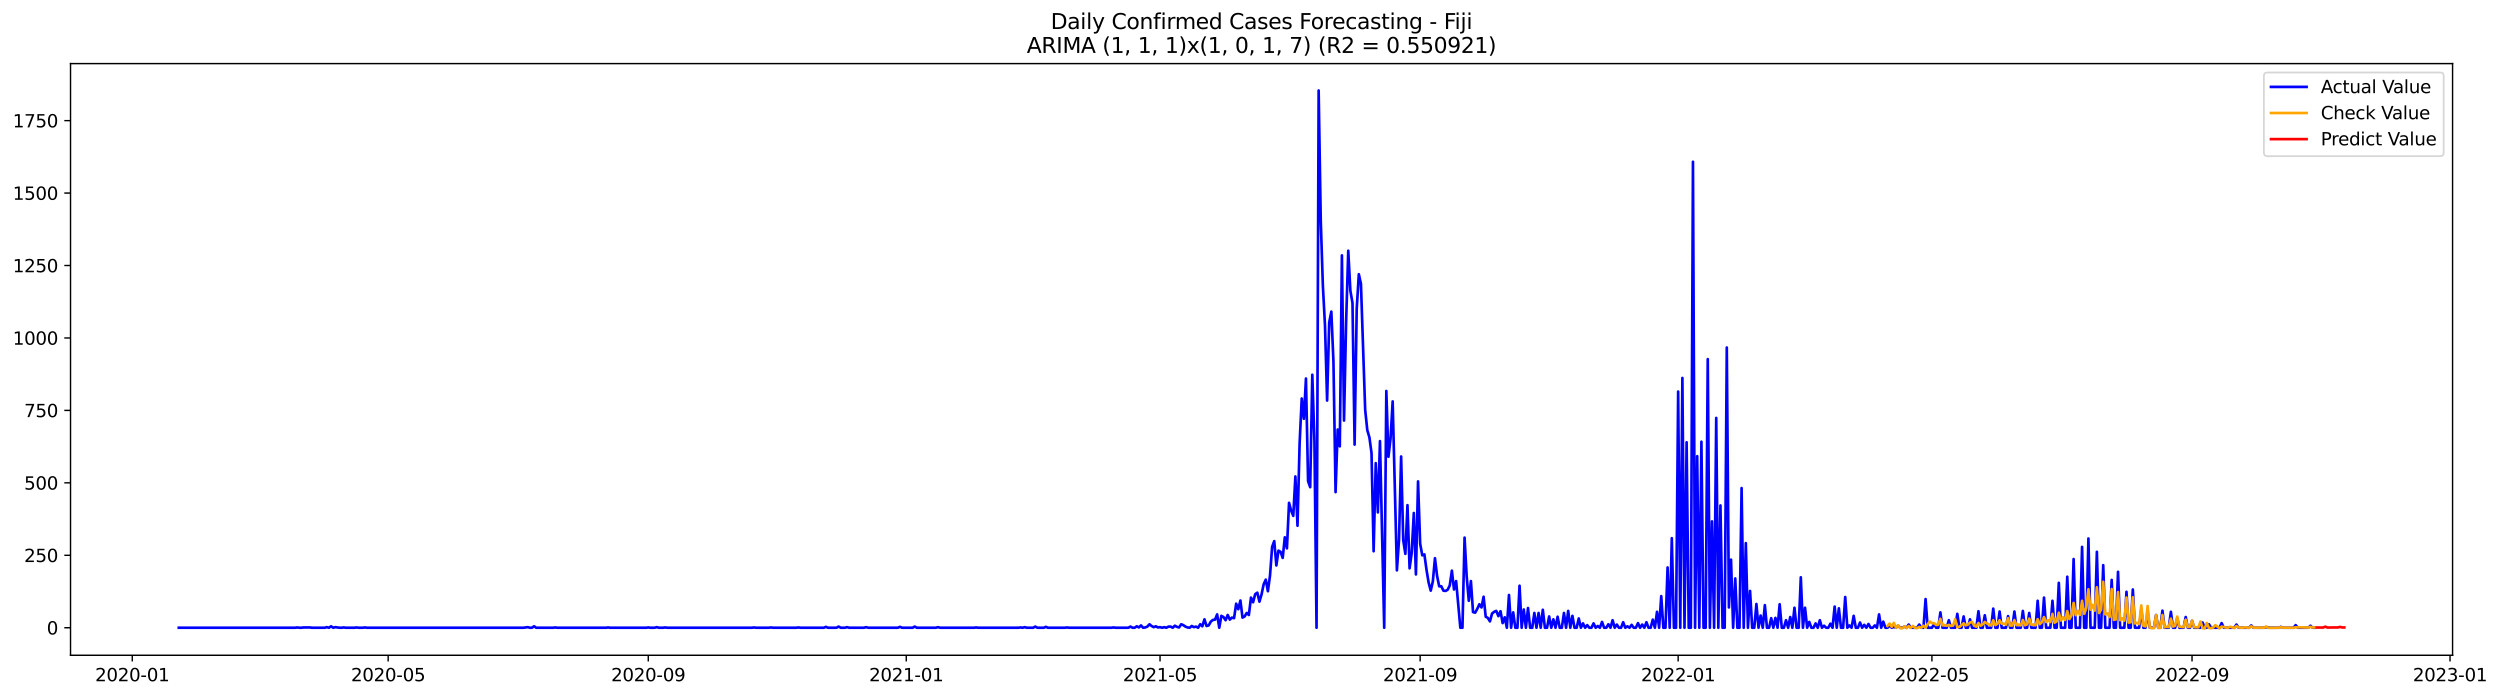<?xml version="1.0" encoding="utf-8" standalone="no"?>
<!DOCTYPE svg PUBLIC "-//W3C//DTD SVG 1.1//EN"
  "http://www.w3.org/Graphics/SVG/1.1/DTD/svg11.dtd">
<svg xmlns:xlink="http://www.w3.org/1999/xlink" width="1405.515pt" height="392.274pt" viewBox="0 0 1405.515 392.274" xmlns="http://www.w3.org/2000/svg" version="1.1">
 <defs>
  <style type="text/css">*{stroke-linejoin: round; stroke-linecap: butt}</style>
 </defs>
 <g id="figure_1">
  <g id="patch_1">
   <path d="M 0 392.274 
L 1405.515 392.274 
L 1405.515 0 
L 0 0 
z
" style="fill: #ffffff"/>
  </g>
  <g id="axes_1">
   <g id="patch_2">
    <path d="M 39.65 368.396 
L 1378.85 368.396 
L 1378.85 35.755 
L 39.65 35.755 
z
" style="fill: #ffffff"/>
   </g>
   <g id="matplotlib.axis_1">
    <g id="xtick_1">
     <g id="line2d_1">
      <defs>
       <path id="m3e9cb1197c" d="M 0 0 
L 0 3.5 
" style="stroke: #000000; stroke-width: 0.8"/>
      </defs>
      <g>
       <use xlink:href="#m3e9cb1197c" x="74.366" y="368.396" style="stroke: #000000; stroke-width: 0.8"/>
      </g>
     </g>
     <g id="text_1">
      <!-- 2020-01 -->
      <g transform="translate(53.475 382.994)scale(0.1 -0.1)">
       <defs>
        <path id="DejaVuSans-32" d="M 1228 531 
L 3431 531 
L 3431 0 
L 469 0 
L 469 531 
Q 828 903 1448 1529 
Q 2069 2156 2228 2338 
Q 2531 2678 2651 2914 
Q 2772 3150 2772 3378 
Q 2772 3750 2511 3984 
Q 2250 4219 1831 4219 
Q 1534 4219 1204 4116 
Q 875 4013 500 3803 
L 500 4441 
Q 881 4594 1212 4672 
Q 1544 4750 1819 4750 
Q 2544 4750 2975 4387 
Q 3406 4025 3406 3419 
Q 3406 3131 3298 2873 
Q 3191 2616 2906 2266 
Q 2828 2175 2409 1742 
Q 1991 1309 1228 531 
z
" transform="scale(0.016)"/>
        <path id="DejaVuSans-30" d="M 2034 4250 
Q 1547 4250 1301 3770 
Q 1056 3291 1056 2328 
Q 1056 1369 1301 889 
Q 1547 409 2034 409 
Q 2525 409 2770 889 
Q 3016 1369 3016 2328 
Q 3016 3291 2770 3770 
Q 2525 4250 2034 4250 
z
M 2034 4750 
Q 2819 4750 3233 4129 
Q 3647 3509 3647 2328 
Q 3647 1150 3233 529 
Q 2819 -91 2034 -91 
Q 1250 -91 836 529 
Q 422 1150 422 2328 
Q 422 3509 836 4129 
Q 1250 4750 2034 4750 
z
" transform="scale(0.016)"/>
        <path id="DejaVuSans-2d" d="M 313 2009 
L 1997 2009 
L 1997 1497 
L 313 1497 
L 313 2009 
z
" transform="scale(0.016)"/>
        <path id="DejaVuSans-31" d="M 794 531 
L 1825 531 
L 1825 4091 
L 703 3866 
L 703 4441 
L 1819 4666 
L 2450 4666 
L 2450 531 
L 3481 531 
L 3481 0 
L 794 0 
L 794 531 
z
" transform="scale(0.016)"/>
       </defs>
       <use xlink:href="#DejaVuSans-32"/>
       <use xlink:href="#DejaVuSans-30" x="63.623"/>
       <use xlink:href="#DejaVuSans-32" x="127.246"/>
       <use xlink:href="#DejaVuSans-30" x="190.869"/>
       <use xlink:href="#DejaVuSans-2d" x="254.492"/>
       <use xlink:href="#DejaVuSans-30" x="290.576"/>
       <use xlink:href="#DejaVuSans-31" x="354.199"/>
      </g>
     </g>
    </g>
    <g id="xtick_2">
     <g id="line2d_2">
      <g>
       <use xlink:href="#m3e9cb1197c" x="218.226" y="368.396" style="stroke: #000000; stroke-width: 0.8"/>
      </g>
     </g>
     <g id="text_2">
      <!-- 2020-05 -->
      <g transform="translate(197.334 382.994)scale(0.1 -0.1)">
       <defs>
        <path id="DejaVuSans-35" d="M 691 4666 
L 3169 4666 
L 3169 4134 
L 1269 4134 
L 1269 2991 
Q 1406 3038 1543 3061 
Q 1681 3084 1819 3084 
Q 2600 3084 3056 2656 
Q 3513 2228 3513 1497 
Q 3513 744 3044 326 
Q 2575 -91 1722 -91 
Q 1428 -91 1123 -41 
Q 819 9 494 109 
L 494 744 
Q 775 591 1075 516 
Q 1375 441 1709 441 
Q 2250 441 2565 725 
Q 2881 1009 2881 1497 
Q 2881 1984 2565 2268 
Q 2250 2553 1709 2553 
Q 1456 2553 1204 2497 
Q 953 2441 691 2322 
L 691 4666 
z
" transform="scale(0.016)"/>
       </defs>
       <use xlink:href="#DejaVuSans-32"/>
       <use xlink:href="#DejaVuSans-30" x="63.623"/>
       <use xlink:href="#DejaVuSans-32" x="127.246"/>
       <use xlink:href="#DejaVuSans-30" x="190.869"/>
       <use xlink:href="#DejaVuSans-2d" x="254.492"/>
       <use xlink:href="#DejaVuSans-30" x="290.576"/>
       <use xlink:href="#DejaVuSans-35" x="354.199"/>
      </g>
     </g>
    </g>
    <g id="xtick_3">
     <g id="line2d_3">
      <g>
       <use xlink:href="#m3e9cb1197c" x="364.463" y="368.396" style="stroke: #000000; stroke-width: 0.8"/>
      </g>
     </g>
     <g id="text_3">
      <!-- 2020-09 -->
      <g transform="translate(343.572 382.994)scale(0.1 -0.1)">
       <defs>
        <path id="DejaVuSans-39" d="M 703 97 
L 703 672 
Q 941 559 1184 500 
Q 1428 441 1663 441 
Q 2288 441 2617 861 
Q 2947 1281 2994 2138 
Q 2813 1869 2534 1725 
Q 2256 1581 1919 1581 
Q 1219 1581 811 2004 
Q 403 2428 403 3163 
Q 403 3881 828 4315 
Q 1253 4750 1959 4750 
Q 2769 4750 3195 4129 
Q 3622 3509 3622 2328 
Q 3622 1225 3098 567 
Q 2575 -91 1691 -91 
Q 1453 -91 1209 -44 
Q 966 3 703 97 
z
M 1959 2075 
Q 2384 2075 2632 2365 
Q 2881 2656 2881 3163 
Q 2881 3666 2632 3958 
Q 2384 4250 1959 4250 
Q 1534 4250 1286 3958 
Q 1038 3666 1038 3163 
Q 1038 2656 1286 2365 
Q 1534 2075 1959 2075 
z
" transform="scale(0.016)"/>
       </defs>
       <use xlink:href="#DejaVuSans-32"/>
       <use xlink:href="#DejaVuSans-30" x="63.623"/>
       <use xlink:href="#DejaVuSans-32" x="127.246"/>
       <use xlink:href="#DejaVuSans-30" x="190.869"/>
       <use xlink:href="#DejaVuSans-2d" x="254.492"/>
       <use xlink:href="#DejaVuSans-30" x="290.576"/>
       <use xlink:href="#DejaVuSans-39" x="354.199"/>
      </g>
     </g>
    </g>
    <g id="xtick_4">
     <g id="line2d_4">
      <g>
       <use xlink:href="#m3e9cb1197c" x="509.511" y="368.396" style="stroke: #000000; stroke-width: 0.8"/>
      </g>
     </g>
     <g id="text_4">
      <!-- 2021-01 -->
      <g transform="translate(488.62 382.994)scale(0.1 -0.1)">
       <use xlink:href="#DejaVuSans-32"/>
       <use xlink:href="#DejaVuSans-30" x="63.623"/>
       <use xlink:href="#DejaVuSans-32" x="127.246"/>
       <use xlink:href="#DejaVuSans-31" x="190.869"/>
       <use xlink:href="#DejaVuSans-2d" x="254.492"/>
       <use xlink:href="#DejaVuSans-30" x="290.576"/>
       <use xlink:href="#DejaVuSans-31" x="354.199"/>
      </g>
     </g>
    </g>
    <g id="xtick_5">
     <g id="line2d_5">
      <g>
       <use xlink:href="#m3e9cb1197c" x="652.182" y="368.396" style="stroke: #000000; stroke-width: 0.8"/>
      </g>
     </g>
     <g id="text_5">
      <!-- 2021-05 -->
      <g transform="translate(631.29 382.994)scale(0.1 -0.1)">
       <use xlink:href="#DejaVuSans-32"/>
       <use xlink:href="#DejaVuSans-30" x="63.623"/>
       <use xlink:href="#DejaVuSans-32" x="127.246"/>
       <use xlink:href="#DejaVuSans-31" x="190.869"/>
       <use xlink:href="#DejaVuSans-2d" x="254.492"/>
       <use xlink:href="#DejaVuSans-30" x="290.576"/>
       <use xlink:href="#DejaVuSans-35" x="354.199"/>
      </g>
     </g>
    </g>
    <g id="xtick_6">
     <g id="line2d_6">
      <g>
       <use xlink:href="#m3e9cb1197c" x="798.419" y="368.396" style="stroke: #000000; stroke-width: 0.8"/>
      </g>
     </g>
     <g id="text_6">
      <!-- 2021-09 -->
      <g transform="translate(777.528 382.994)scale(0.1 -0.1)">
       <use xlink:href="#DejaVuSans-32"/>
       <use xlink:href="#DejaVuSans-30" x="63.623"/>
       <use xlink:href="#DejaVuSans-32" x="127.246"/>
       <use xlink:href="#DejaVuSans-31" x="190.869"/>
       <use xlink:href="#DejaVuSans-2d" x="254.492"/>
       <use xlink:href="#DejaVuSans-30" x="290.576"/>
       <use xlink:href="#DejaVuSans-39" x="354.199"/>
      </g>
     </g>
    </g>
    <g id="xtick_7">
     <g id="line2d_7">
      <g>
       <use xlink:href="#m3e9cb1197c" x="943.467" y="368.396" style="stroke: #000000; stroke-width: 0.8"/>
      </g>
     </g>
     <g id="text_7">
      <!-- 2022-01 -->
      <g transform="translate(922.576 382.994)scale(0.1 -0.1)">
       <use xlink:href="#DejaVuSans-32"/>
       <use xlink:href="#DejaVuSans-30" x="63.623"/>
       <use xlink:href="#DejaVuSans-32" x="127.246"/>
       <use xlink:href="#DejaVuSans-32" x="190.869"/>
       <use xlink:href="#DejaVuSans-2d" x="254.492"/>
       <use xlink:href="#DejaVuSans-30" x="290.576"/>
       <use xlink:href="#DejaVuSans-31" x="354.199"/>
      </g>
     </g>
    </g>
    <g id="xtick_8">
     <g id="line2d_8">
      <g>
       <use xlink:href="#m3e9cb1197c" x="1086.138" y="368.396" style="stroke: #000000; stroke-width: 0.8"/>
      </g>
     </g>
     <g id="text_8">
      <!-- 2022-05 -->
      <g transform="translate(1065.246 382.994)scale(0.1 -0.1)">
       <use xlink:href="#DejaVuSans-32"/>
       <use xlink:href="#DejaVuSans-30" x="63.623"/>
       <use xlink:href="#DejaVuSans-32" x="127.246"/>
       <use xlink:href="#DejaVuSans-32" x="190.869"/>
       <use xlink:href="#DejaVuSans-2d" x="254.492"/>
       <use xlink:href="#DejaVuSans-30" x="290.576"/>
       <use xlink:href="#DejaVuSans-35" x="354.199"/>
      </g>
     </g>
    </g>
    <g id="xtick_9">
     <g id="line2d_9">
      <g>
       <use xlink:href="#m3e9cb1197c" x="1232.375" y="368.396" style="stroke: #000000; stroke-width: 0.8"/>
      </g>
     </g>
     <g id="text_9">
      <!-- 2022-09 -->
      <g transform="translate(1211.484 382.994)scale(0.1 -0.1)">
       <use xlink:href="#DejaVuSans-32"/>
       <use xlink:href="#DejaVuSans-30" x="63.623"/>
       <use xlink:href="#DejaVuSans-32" x="127.246"/>
       <use xlink:href="#DejaVuSans-32" x="190.869"/>
       <use xlink:href="#DejaVuSans-2d" x="254.492"/>
       <use xlink:href="#DejaVuSans-30" x="290.576"/>
       <use xlink:href="#DejaVuSans-39" x="354.199"/>
      </g>
     </g>
    </g>
    <g id="xtick_10">
     <g id="line2d_10">
      <g>
       <use xlink:href="#m3e9cb1197c" x="1377.423" y="368.396" style="stroke: #000000; stroke-width: 0.8"/>
      </g>
     </g>
     <g id="text_10">
      <!-- 2023-01 -->
      <g transform="translate(1356.532 382.994)scale(0.1 -0.1)">
       <defs>
        <path id="DejaVuSans-33" d="M 2597 2516 
Q 3050 2419 3304 2112 
Q 3559 1806 3559 1356 
Q 3559 666 3084 287 
Q 2609 -91 1734 -91 
Q 1441 -91 1130 -33 
Q 819 25 488 141 
L 488 750 
Q 750 597 1062 519 
Q 1375 441 1716 441 
Q 2309 441 2620 675 
Q 2931 909 2931 1356 
Q 2931 1769 2642 2001 
Q 2353 2234 1838 2234 
L 1294 2234 
L 1294 2753 
L 1863 2753 
Q 2328 2753 2575 2939 
Q 2822 3125 2822 3475 
Q 2822 3834 2567 4026 
Q 2313 4219 1838 4219 
Q 1578 4219 1281 4162 
Q 984 4106 628 3988 
L 628 4550 
Q 988 4650 1302 4700 
Q 1616 4750 1894 4750 
Q 2613 4750 3031 4423 
Q 3450 4097 3450 3541 
Q 3450 3153 3228 2886 
Q 3006 2619 2597 2516 
z
" transform="scale(0.016)"/>
       </defs>
       <use xlink:href="#DejaVuSans-32"/>
       <use xlink:href="#DejaVuSans-30" x="63.623"/>
       <use xlink:href="#DejaVuSans-32" x="127.246"/>
       <use xlink:href="#DejaVuSans-33" x="190.869"/>
       <use xlink:href="#DejaVuSans-2d" x="254.492"/>
       <use xlink:href="#DejaVuSans-30" x="290.576"/>
       <use xlink:href="#DejaVuSans-31" x="354.199"/>
      </g>
     </g>
    </g>
   </g>
   <g id="matplotlib.axis_2">
    <g id="ytick_1">
     <g id="line2d_11">
      <defs>
       <path id="m84fb0103fd" d="M 0 0 
L -3.5 0 
" style="stroke: #000000; stroke-width: 0.8"/>
      </defs>
      <g>
       <use xlink:href="#m84fb0103fd" x="39.65" y="352.918" style="stroke: #000000; stroke-width: 0.8"/>
      </g>
     </g>
     <g id="text_11">
      <!-- 0 -->
      <g transform="translate(26.288 356.717)scale(0.1 -0.1)">
       <use xlink:href="#DejaVuSans-30"/>
      </g>
     </g>
    </g>
    <g id="ytick_2">
     <g id="line2d_12">
      <g>
       <use xlink:href="#m84fb0103fd" x="39.65" y="312.189" style="stroke: #000000; stroke-width: 0.8"/>
      </g>
     </g>
     <g id="text_12">
      <!-- 250 -->
      <g transform="translate(13.562 315.989)scale(0.1 -0.1)">
       <use xlink:href="#DejaVuSans-32"/>
       <use xlink:href="#DejaVuSans-35" x="63.623"/>
       <use xlink:href="#DejaVuSans-30" x="127.246"/>
      </g>
     </g>
    </g>
    <g id="ytick_3">
     <g id="line2d_13">
      <g>
       <use xlink:href="#m84fb0103fd" x="39.65" y="271.461" style="stroke: #000000; stroke-width: 0.8"/>
      </g>
     </g>
     <g id="text_13">
      <!-- 500 -->
      <g transform="translate(13.562 275.26)scale(0.1 -0.1)">
       <use xlink:href="#DejaVuSans-35"/>
       <use xlink:href="#DejaVuSans-30" x="63.623"/>
       <use xlink:href="#DejaVuSans-30" x="127.246"/>
      </g>
     </g>
    </g>
    <g id="ytick_4">
     <g id="line2d_14">
      <g>
       <use xlink:href="#m84fb0103fd" x="39.65" y="230.732" style="stroke: #000000; stroke-width: 0.8"/>
      </g>
     </g>
     <g id="text_14">
      <!-- 750 -->
      <g transform="translate(13.562 234.532)scale(0.1 -0.1)">
       <defs>
        <path id="DejaVuSans-37" d="M 525 4666 
L 3525 4666 
L 3525 4397 
L 1831 0 
L 1172 0 
L 2766 4134 
L 525 4134 
L 525 4666 
z
" transform="scale(0.016)"/>
       </defs>
       <use xlink:href="#DejaVuSans-37"/>
       <use xlink:href="#DejaVuSans-35" x="63.623"/>
       <use xlink:href="#DejaVuSans-30" x="127.246"/>
      </g>
     </g>
    </g>
    <g id="ytick_5">
     <g id="line2d_15">
      <g>
       <use xlink:href="#m84fb0103fd" x="39.65" y="190.004" style="stroke: #000000; stroke-width: 0.8"/>
      </g>
     </g>
     <g id="text_15">
      <!-- 1000 -->
      <g transform="translate(7.2 193.803)scale(0.1 -0.1)">
       <use xlink:href="#DejaVuSans-31"/>
       <use xlink:href="#DejaVuSans-30" x="63.623"/>
       <use xlink:href="#DejaVuSans-30" x="127.246"/>
       <use xlink:href="#DejaVuSans-30" x="190.869"/>
      </g>
     </g>
    </g>
    <g id="ytick_6">
     <g id="line2d_16">
      <g>
       <use xlink:href="#m84fb0103fd" x="39.65" y="149.276" style="stroke: #000000; stroke-width: 0.8"/>
      </g>
     </g>
     <g id="text_16">
      <!-- 1250 -->
      <g transform="translate(7.2 153.075)scale(0.1 -0.1)">
       <use xlink:href="#DejaVuSans-31"/>
       <use xlink:href="#DejaVuSans-32" x="63.623"/>
       <use xlink:href="#DejaVuSans-35" x="127.246"/>
       <use xlink:href="#DejaVuSans-30" x="190.869"/>
      </g>
     </g>
    </g>
    <g id="ytick_7">
     <g id="line2d_17">
      <g>
       <use xlink:href="#m84fb0103fd" x="39.65" y="108.547" style="stroke: #000000; stroke-width: 0.8"/>
      </g>
     </g>
     <g id="text_17">
      <!-- 1500 -->
      <g transform="translate(7.2 112.346)scale(0.1 -0.1)">
       <use xlink:href="#DejaVuSans-31"/>
       <use xlink:href="#DejaVuSans-35" x="63.623"/>
       <use xlink:href="#DejaVuSans-30" x="127.246"/>
       <use xlink:href="#DejaVuSans-30" x="190.869"/>
      </g>
     </g>
    </g>
    <g id="ytick_8">
     <g id="line2d_18">
      <g>
       <use xlink:href="#m84fb0103fd" x="39.65" y="67.819" style="stroke: #000000; stroke-width: 0.8"/>
      </g>
     </g>
     <g id="text_18">
      <!-- 1750 -->
      <g transform="translate(7.2 71.618)scale(0.1 -0.1)">
       <use xlink:href="#DejaVuSans-31"/>
       <use xlink:href="#DejaVuSans-37" x="63.623"/>
       <use xlink:href="#DejaVuSans-35" x="127.246"/>
       <use xlink:href="#DejaVuSans-30" x="190.869"/>
      </g>
     </g>
    </g>
   </g>
   <g id="line2d_19">
    <path d="M 100.523 352.918 
L 165.913 352.918 
L 167.102 352.755 
L 168.291 352.918 
L 169.48 352.918 
L 170.669 352.755 
L 174.236 352.755 
L 175.425 352.918 
L 182.558 352.918 
L 183.747 352.592 
L 184.936 352.918 
L 186.125 352.103 
L 187.314 352.918 
L 188.503 352.592 
L 190.881 352.918 
L 192.07 352.918 
L 193.259 352.755 
L 194.447 352.918 
L 199.203 352.918 
L 200.392 352.755 
L 201.581 352.918 
L 203.959 352.918 
L 205.148 352.755 
L 206.337 352.918 
L 294.317 352.918 
L 296.695 352.592 
L 297.884 352.918 
L 299.072 352.918 
L 300.261 352.103 
L 301.45 352.918 
L 310.962 352.918 
L 312.151 352.755 
L 313.339 352.918 
L 340.685 352.918 
L 341.874 352.755 
L 343.062 352.918 
L 363.274 352.918 
L 364.463 352.755 
L 365.652 352.918 
L 368.03 352.918 
L 369.219 352.592 
L 370.408 352.918 
L 372.786 352.918 
L 373.974 352.755 
L 375.163 352.918 
L 422.72 352.918 
L 423.909 352.755 
L 425.098 352.918 
L 432.232 352.918 
L 433.42 352.755 
L 434.609 352.918 
L 447.688 352.918 
L 448.876 352.755 
L 450.065 352.918 
L 463.143 352.918 
L 464.332 352.429 
L 465.521 352.918 
L 470.277 352.918 
L 471.466 352.266 
L 472.655 352.918 
L 475.033 352.918 
L 476.222 352.592 
L 477.411 352.918 
L 485.733 352.918 
L 486.922 352.592 
L 488.111 352.918 
L 504.756 352.918 
L 505.945 352.429 
L 507.134 352.918 
L 513.078 352.918 
L 514.267 352.266 
L 515.456 352.918 
L 526.156 352.918 
L 527.345 352.592 
L 528.534 352.918 
L 547.557 352.918 
L 548.746 352.755 
L 549.935 352.918 
L 572.524 352.918 
L 573.713 352.755 
L 574.902 352.918 
L 576.091 352.592 
L 577.28 352.918 
L 580.847 352.918 
L 582.036 352.266 
L 583.224 352.918 
L 586.791 352.918 
L 587.98 352.429 
L 589.169 352.918 
L 598.68 352.918 
L 599.869 352.755 
L 601.058 352.918 
L 624.837 352.918 
L 626.026 352.755 
L 627.214 352.918 
L 634.348 352.918 
L 635.537 352.266 
L 636.726 352.918 
L 637.915 352.918 
L 639.104 352.103 
L 640.293 352.755 
L 641.482 351.615 
L 642.67 352.918 
L 643.859 352.755 
L 645.048 352.266 
L 646.237 350.963 
L 647.426 351.94 
L 648.615 352.592 
L 649.804 352.103 
L 650.993 352.755 
L 652.182 352.592 
L 653.371 352.918 
L 654.56 352.592 
L 655.749 352.918 
L 656.938 352.266 
L 658.126 352.266 
L 659.315 352.918 
L 660.504 351.778 
L 661.693 352.429 
L 662.882 352.755 
L 664.071 350.963 
L 665.26 351.452 
L 666.449 352.266 
L 667.638 352.755 
L 668.827 352.918 
L 670.016 351.94 
L 671.205 352.592 
L 672.393 352.266 
L 673.582 352.918 
L 674.771 350.963 
L 675.96 352.103 
L 677.149 348.193 
L 678.338 351.94 
L 679.527 351.615 
L 680.716 349.497 
L 681.905 348.519 
L 683.094 348.356 
L 684.283 345.424 
L 685.472 352.918 
L 686.661 346.238 
L 687.849 346.89 
L 689.038 348.682 
L 690.227 345.75 
L 691.416 348.356 
L 692.605 347.216 
L 693.794 347.542 
L 694.983 339.396 
L 696.172 342.491 
L 697.361 337.604 
L 698.55 347.216 
L 699.739 346.564 
L 700.928 344.609 
L 702.116 345.75 
L 703.305 335.975 
L 704.494 338.582 
L 705.683 334.02 
L 706.872 333.205 
L 708.061 338.256 
L 709.25 334.183 
L 710.439 328.481 
L 711.628 325.874 
L 712.817 332.391 
L 714.006 323.593 
L 715.195 307.465 
L 716.384 304.207 
L 717.572 317.891 
L 718.761 309.583 
L 719.95 310.234 
L 721.139 313.656 
L 722.328 302.089 
L 723.517 308.28 
L 724.706 282.702 
L 725.895 287.101 
L 727.084 290.033 
L 728.273 267.877 
L 729.462 295.572 
L 730.651 249.305 
L 731.839 224.053 
L 733.028 235.457 
L 734.217 212.812 
L 735.406 270.483 
L 736.595 273.905 
L 737.784 210.694 
L 738.973 247.513 
L 740.162 352.918 
L 741.351 50.876 
L 742.54 124.024 
L 743.729 160.679 
L 744.918 182.999 
L 746.107 225.193 
L 747.295 181.207 
L 748.484 175.179 
L 749.673 203.363 
L 750.862 276.674 
L 752.051 241.485 
L 753.24 250.934 
L 754.429 143.574 
L 755.618 236.434 
L 756.807 180.718 
L 757.996 140.967 
L 759.185 163.449 
L 760.374 170.291 
L 761.562 249.956 
L 762.751 173.713 
L 763.94 154.163 
L 765.129 159.539 
L 767.507 230.407 
L 768.696 241.811 
L 769.885 245.883 
L 771.074 254.681 
L 772.263 309.909 
L 773.452 260.383 
L 774.641 288.078 
L 775.83 248.001 
L 778.207 352.918 
L 779.396 219.817 
L 780.585 256.799 
L 781.774 246.535 
L 782.963 225.682 
L 785.341 320.661 
L 786.53 303.555 
L 787.719 256.636 
L 788.908 303.718 
L 790.097 311.375 
L 791.286 284.005 
L 792.474 319.521 
L 793.663 310.886 
L 794.852 288.404 
L 796.041 322.942 
L 797.23 270.646 
L 798.419 305.673 
L 799.608 312.189 
L 800.797 311.701 
L 801.986 320.335 
L 803.175 327.503 
L 804.364 332.065 
L 805.553 326.852 
L 806.741 313.819 
L 807.93 323.756 
L 809.119 329.621 
L 810.308 329.621 
L 811.497 332.065 
L 812.686 332.228 
L 813.875 331.576 
L 815.064 329.133 
L 816.253 320.824 
L 817.442 331.413 
L 818.631 326.689 
L 821.009 352.918 
L 822.197 352.918 
L 823.386 302.252 
L 824.575 324.082 
L 825.764 337.767 
L 826.953 326.689 
L 828.142 344.121 
L 829.331 344.446 
L 830.52 342.329 
L 831.709 339.722 
L 832.898 341.514 
L 834.087 335.486 
L 835.276 346.727 
L 836.464 347.379 
L 837.653 349.334 
L 838.842 344.935 
L 840.031 343.958 
L 841.22 343.469 
L 842.409 346.401 
L 843.598 343.632 
L 844.787 350.311 
L 845.976 347.053 
L 847.165 352.918 
L 848.354 334.509 
L 849.543 352.918 
L 850.732 344.284 
L 851.92 352.918 
L 853.109 352.918 
L 854.298 329.295 
L 855.487 352.918 
L 856.676 342.654 
L 857.865 352.918 
L 859.054 341.84 
L 860.243 352.918 
L 861.432 352.918 
L 862.621 344.609 
L 863.81 352.918 
L 864.999 344.609 
L 866.188 352.918 
L 867.376 342.817 
L 868.565 352.918 
L 869.754 352.918 
L 870.943 346.564 
L 872.132 352.918 
L 873.321 348.193 
L 874.51 352.918 
L 875.699 346.727 
L 876.888 352.918 
L 878.077 352.918 
L 879.266 344.609 
L 880.455 352.918 
L 881.643 343.469 
L 882.832 352.918 
L 884.021 346.238 
L 885.21 352.918 
L 886.399 352.918 
L 887.588 347.705 
L 888.777 352.918 
L 889.966 350.474 
L 891.155 352.918 
L 892.344 351.452 
L 893.533 352.918 
L 894.722 352.918 
L 895.911 350.474 
L 897.099 352.918 
L 898.288 351.94 
L 899.477 352.918 
L 900.666 349.66 
L 901.855 352.918 
L 903.044 352.918 
L 904.233 350.963 
L 905.422 352.918 
L 906.611 348.682 
L 907.8 352.918 
L 908.989 351.126 
L 910.178 352.918 
L 911.366 352.918 
L 912.555 349.823 
L 913.744 352.918 
L 914.933 352.103 
L 916.122 352.918 
L 917.311 351.289 
L 918.5 352.918 
L 919.689 352.918 
L 920.878 350.311 
L 922.067 352.918 
L 923.256 351.126 
L 924.445 352.918 
L 925.634 349.823 
L 926.822 352.918 
L 928.011 352.918 
L 929.2 348.356 
L 930.389 352.918 
L 931.578 343.958 
L 932.767 352.918 
L 933.956 335.16 
L 935.145 352.918 
L 936.334 352.918 
L 937.523 319.032 
L 938.712 352.918 
L 939.901 302.578 
L 941.089 352.918 
L 942.278 352.918 
L 943.467 220.143 
L 944.656 352.918 
L 945.845 212.486 
L 947.034 352.918 
L 948.223 248.653 
L 949.412 352.918 
L 950.601 352.918 
L 951.79 90.952 
L 952.979 352.918 
L 954.168 256.473 
L 955.357 352.918 
L 956.545 248.327 
L 957.734 352.918 
L 958.923 352.918 
L 960.112 201.897 
L 961.301 352.918 
L 962.49 293.129 
L 963.679 352.918 
L 964.868 234.968 
L 966.057 352.918 
L 967.246 284.168 
L 968.435 352.918 
L 969.624 352.918 
L 970.812 195.38 
L 972.001 341.514 
L 973.19 314.633 
L 974.379 352.918 
L 975.568 325.223 
L 976.757 352.918 
L 977.946 352.918 
L 979.135 274.393 
L 980.324 352.918 
L 981.513 305.347 
L 982.702 352.918 
L 983.891 332.228 
L 985.08 352.918 
L 986.268 352.918 
L 987.457 339.559 
L 988.646 352.918 
L 989.835 346.076 
L 991.024 352.918 
L 992.213 340.211 
L 993.402 352.918 
L 994.591 352.918 
L 995.78 347.542 
L 996.969 352.918 
L 998.158 347.379 
L 999.347 352.918 
L 1000.536 339.722 
L 1001.724 352.918 
L 1002.913 352.918 
L 1004.102 348.682 
L 1005.291 352.918 
L 1006.48 346.89 
L 1007.669 352.918 
L 1008.858 341.677 
L 1010.047 352.918 
L 1011.236 352.918 
L 1012.425 324.571 
L 1013.614 352.918 
L 1014.803 341.677 
L 1015.991 352.918 
L 1017.18 349.66 
L 1018.369 352.918 
L 1019.558 352.918 
L 1020.747 350.474 
L 1021.936 352.918 
L 1023.125 348.682 
L 1024.314 352.918 
L 1025.503 351.778 
L 1026.692 352.918 
L 1027.881 352.918 
L 1029.07 350.637 
L 1030.259 352.918 
L 1031.447 341.025 
L 1032.636 352.918 
L 1033.825 342.003 
L 1035.014 352.918 
L 1036.203 352.918 
L 1037.392 335.649 
L 1038.581 352.918 
L 1039.77 351.615 
L 1040.959 352.918 
L 1042.148 346.238 
L 1043.337 352.918 
L 1044.526 352.918 
L 1045.714 349.986 
L 1046.903 352.918 
L 1048.092 351.289 
L 1049.281 352.918 
L 1050.47 350.8 
L 1051.659 352.918 
L 1052.848 352.918 
L 1054.037 351.615 
L 1055.226 352.918 
L 1056.415 345.424 
L 1057.604 352.918 
L 1058.793 349.497 
L 1059.982 352.918 
L 1061.17 352.918 
L 1062.359 351.778 
L 1063.548 352.918 
L 1064.737 352.429 
L 1065.926 352.918 
L 1067.115 351.778 
L 1068.304 352.918 
L 1069.493 352.918 
L 1070.682 352.266 
L 1071.871 352.918 
L 1073.06 351.126 
L 1074.249 352.918 
L 1077.815 352.918 
L 1079.004 351.126 
L 1080.193 352.918 
L 1081.382 352.918 
L 1082.571 336.789 
L 1083.76 352.918 
L 1086.138 352.918 
L 1087.327 350.963 
L 1088.516 352.918 
L 1089.705 352.918 
L 1090.893 344.284 
L 1092.082 352.918 
L 1094.46 352.918 
L 1095.649 348.682 
L 1096.838 352.918 
L 1099.216 352.918 
L 1100.405 345.098 
L 1101.594 352.918 
L 1102.783 352.918 
L 1103.972 346.564 
L 1105.161 352.918 
L 1106.349 352.918 
L 1107.538 348.193 
L 1108.727 352.918 
L 1111.105 352.918 
L 1112.294 343.632 
L 1113.483 352.918 
L 1114.672 352.918 
L 1115.861 345.913 
L 1117.05 352.918 
L 1119.428 352.918 
L 1120.616 342.166 
L 1121.805 352.918 
L 1122.994 352.918 
L 1124.183 343.795 
L 1125.372 352.918 
L 1127.75 352.918 
L 1128.939 346.401 
L 1130.128 352.918 
L 1131.317 352.918 
L 1132.506 343.795 
L 1133.695 352.918 
L 1136.072 352.918 
L 1137.261 343.469 
L 1138.45 352.918 
L 1139.639 352.918 
L 1140.828 344.609 
L 1142.017 352.918 
L 1144.395 352.918 
L 1145.584 337.767 
L 1146.773 352.918 
L 1147.962 352.918 
L 1149.151 335.975 
L 1150.339 352.918 
L 1152.717 352.918 
L 1153.906 337.767 
L 1155.095 352.918 
L 1156.284 352.918 
L 1157.473 327.666 
L 1158.662 352.918 
L 1161.04 352.918 
L 1162.229 324.245 
L 1163.418 352.918 
L 1164.607 352.918 
L 1165.795 314.307 
L 1166.984 352.918 
L 1169.362 352.918 
L 1170.551 307.465 
L 1171.74 352.918 
L 1172.929 352.918 
L 1174.118 302.74 
L 1175.307 352.918 
L 1177.685 352.918 
L 1178.874 310.234 
L 1180.062 352.918 
L 1181.251 352.918 
L 1182.44 317.729 
L 1183.629 352.918 
L 1186.007 352.918 
L 1187.196 326.037 
L 1188.385 352.918 
L 1189.574 352.918 
L 1190.763 321.476 
L 1191.952 352.918 
L 1194.33 352.918 
L 1195.518 332.717 
L 1196.707 352.918 
L 1197.896 352.918 
L 1199.085 331.413 
L 1200.274 352.918 
L 1202.652 352.918 
L 1203.841 342.491 
L 1205.03 352.918 
L 1206.219 352.918 
L 1207.408 343.795 
L 1208.597 352.918 
L 1210.974 352.918 
L 1212.163 345.75 
L 1213.352 352.918 
L 1214.541 352.918 
L 1215.73 343.306 
L 1216.919 352.918 
L 1219.297 352.918 
L 1220.486 343.958 
L 1221.675 352.918 
L 1222.864 352.918 
L 1224.053 347.542 
L 1225.241 352.918 
L 1227.619 352.918 
L 1228.808 346.89 
L 1229.997 352.918 
L 1231.186 352.918 
L 1232.375 349.008 
L 1233.564 352.918 
L 1237.131 352.918 
L 1238.32 349.986 
L 1239.509 352.918 
L 1240.697 352.918 
L 1241.886 350.963 
L 1243.075 352.918 
L 1247.831 352.918 
L 1249.02 350.311 
L 1250.209 352.918 
L 1256.153 352.918 
L 1257.342 351.126 
L 1258.531 352.918 
L 1264.476 352.918 
L 1265.665 351.615 
L 1266.854 352.918 
L 1272.798 352.918 
L 1273.987 352.592 
L 1276.365 352.918 
L 1281.121 352.918 
L 1282.31 352.429 
L 1283.499 352.918 
L 1289.443 352.918 
L 1290.632 351.452 
L 1291.821 352.918 
L 1297.766 352.918 
L 1298.955 351.778 
L 1300.143 352.918 
L 1301.332 352.918 
L 1301.332 352.918 
" clip-path="url(#p02676be4b3)" style="fill: none; stroke: #0000ff; stroke-width: 1.5; stroke-linecap: square"/>
   </g>
   <g id="line2d_20">
    <path d="M 1061.17 351.936 
L 1062.359 350.592 
L 1063.548 352.417 
L 1064.737 350.178 
L 1065.926 352.896 
L 1067.115 351.544 
L 1068.304 353.166 
L 1069.493 353.177 
L 1070.682 352.155 
L 1071.871 353.096 
L 1073.06 351.949 
L 1074.249 352.981 
L 1075.438 351.897 
L 1076.626 352.988 
L 1077.815 353.111 
L 1079.004 352.496 
L 1080.193 352.894 
L 1081.382 351.791 
L 1082.571 352.873 
L 1083.76 350.868 
L 1084.949 349.414 
L 1086.138 350.356 
L 1087.327 350.312 
L 1088.516 351.347 
L 1089.705 351.168 
L 1090.893 347.89 
L 1092.082 351.579 
L 1093.271 351.405 
L 1094.46 351.811 
L 1095.649 351.308 
L 1096.838 351.926 
L 1098.027 351.513 
L 1099.216 348.132 
L 1100.405 352.607 
L 1101.594 352.462 
L 1103.972 350.435 
L 1105.161 351.568 
L 1106.349 351.124 
L 1107.538 350.004 
L 1108.727 349.638 
L 1109.916 351.728 
L 1111.105 352.315 
L 1112.294 350.283 
L 1113.483 351.814 
L 1114.672 351.041 
L 1115.861 349.664 
L 1117.05 350.496 
L 1119.428 351.669 
L 1120.616 348.73 
L 1121.805 351.41 
L 1122.994 350.698 
L 1124.183 348.718 
L 1125.372 350.622 
L 1126.561 350.557 
L 1127.75 351.202 
L 1128.939 347.562 
L 1130.128 351.694 
L 1131.317 351.645 
L 1132.506 348.604 
L 1133.695 351.44 
L 1134.884 351.111 
L 1136.072 351.587 
L 1137.261 348.571 
L 1138.45 351.515 
L 1139.639 350.989 
L 1140.828 347.766 
L 1142.017 351.281 
L 1143.206 351.085 
L 1144.395 351.555 
L 1145.584 348.113 
L 1146.773 350.929 
L 1147.962 349.793 
L 1149.151 346.931 
L 1150.339 349.709 
L 1151.528 348.626 
L 1152.717 349.711 
L 1153.906 345.117 
L 1155.095 350.071 
L 1156.284 349.384 
L 1157.473 344.479 
L 1158.662 348.83 
L 1159.851 347.069 
L 1161.04 348.543 
L 1162.229 343.563 
L 1163.418 348.032 
L 1164.607 346.011 
L 1165.795 338.964 
L 1166.984 345.829 
L 1168.173 343.326 
L 1169.362 345.742 
L 1170.551 337.782 
L 1171.74 345.051 
L 1172.929 341.896 
L 1174.118 331.268 
L 1175.307 342.779 
L 1176.496 340.041 
L 1177.685 343.284 
L 1178.874 330.174 
L 1180.062 344.596 
L 1181.251 342.784 
L 1182.44 327.082 
L 1183.629 345.417 
L 1184.818 344.869 
L 1186.007 346.896 
L 1187.196 331.145 
L 1188.385 348.51 
L 1189.574 348.236 
L 1190.763 332.888 
L 1191.952 348.688 
L 1193.141 347.607 
L 1194.33 348.944 
L 1195.518 335.921 
L 1196.707 350.027 
L 1197.896 349.866 
L 1199.085 335.776 
L 1200.274 350.492 
L 1201.463 350.147 
L 1202.652 350.844 
L 1203.841 340.387 
L 1205.03 351.817 
L 1206.219 352.174 
L 1207.408 340.703 
L 1208.597 352.775 
L 1209.786 353.176 
L 1210.974 353.111 
L 1212.163 345.821 
L 1213.352 353.034 
L 1214.541 353.015 
L 1215.73 345.791 
L 1216.919 352.712 
L 1218.108 352.417 
L 1219.297 352.543 
L 1220.486 347.788 
L 1221.675 352.265 
L 1222.864 351.837 
L 1224.053 346.664 
L 1225.241 352.321 
L 1227.619 352.591 
L 1228.808 348.38 
L 1229.997 352.548 
L 1231.186 352.391 
L 1232.375 348.881 
L 1233.564 352.594 
L 1235.942 352.708 
L 1237.131 349.439 
L 1238.32 353.159 
L 1239.509 353.26 
L 1240.697 350.236 
L 1241.886 353.065 
L 1243.075 353.179 
L 1244.264 352.832 
L 1245.453 351.456 
L 1246.642 352.284 
L 1247.831 353.276 
L 1249.02 352.233 
L 1251.398 352.832 
L 1252.587 352.925 
L 1253.776 352.335 
L 1256.153 353.086 
L 1257.342 351.988 
L 1258.531 352.764 
L 1260.909 352.92 
L 1262.098 352.672 
L 1264.476 352.988 
L 1265.665 352.076 
L 1266.854 352.842 
L 1269.232 352.902 
L 1270.42 352.802 
L 1272.798 352.941 
L 1273.987 352.231 
L 1275.176 352.942 
L 1277.554 352.965 
L 1279.932 352.926 
L 1281.121 352.95 
L 1282.31 352.564 
L 1283.499 352.87 
L 1287.065 352.904 
L 1289.443 352.926 
L 1290.632 352.642 
L 1291.821 352.772 
L 1293.01 352.659 
L 1297.766 352.84 
L 1298.955 352.373 
L 1300.143 352.795 
L 1301.332 352.74 
L 1301.332 352.74 
" clip-path="url(#p02676be4b3)" style="fill: none; stroke: #ffa500; stroke-width: 1.5; stroke-linecap: square"/>
   </g>
   <g id="line2d_21">
    <path d="M 1302.521 352.786 
L 1303.71 352.802 
L 1304.899 352.801 
L 1306.088 352.803 
L 1307.277 352.311 
L 1308.466 352.799 
L 1309.655 352.803 
L 1310.844 352.77 
L 1312.033 352.773 
L 1313.222 352.773 
L 1314.411 352.774 
L 1315.599 352.443 
L 1316.788 352.771 
L 1317.977 352.774 
" clip-path="url(#p02676be4b3)" style="fill: none; stroke: #ff0000; stroke-width: 1.5; stroke-linecap: square"/>
   </g>
   <g id="patch_3">
    <path d="M 39.65 368.396 
L 39.65 35.755 
" style="fill: none; stroke: #000000; stroke-width: 0.8; stroke-linejoin: miter; stroke-linecap: square"/>
   </g>
   <g id="patch_4">
    <path d="M 1378.85 368.396 
L 1378.85 35.755 
" style="fill: none; stroke: #000000; stroke-width: 0.8; stroke-linejoin: miter; stroke-linecap: square"/>
   </g>
   <g id="patch_5">
    <path d="M 39.65 368.396 
L 1378.85 368.396 
" style="fill: none; stroke: #000000; stroke-width: 0.8; stroke-linejoin: miter; stroke-linecap: square"/>
   </g>
   <g id="patch_6">
    <path d="M 39.65 35.755 
L 1378.85 35.755 
" style="fill: none; stroke: #000000; stroke-width: 0.8; stroke-linejoin: miter; stroke-linecap: square"/>
   </g>
   <g id="text_19">
    <!-- Daily Confirmed Cases Forecasting - Fiji -->
    <g transform="translate(590.733 16.318)scale(0.12 -0.12)">
     <defs>
      <path id="DejaVuSans-44" d="M 1259 4147 
L 1259 519 
L 2022 519 
Q 2988 519 3436 956 
Q 3884 1394 3884 2338 
Q 3884 3275 3436 3711 
Q 2988 4147 2022 4147 
L 1259 4147 
z
M 628 4666 
L 1925 4666 
Q 3281 4666 3915 4102 
Q 4550 3538 4550 2338 
Q 4550 1131 3912 565 
Q 3275 0 1925 0 
L 628 0 
L 628 4666 
z
" transform="scale(0.016)"/>
      <path id="DejaVuSans-61" d="M 2194 1759 
Q 1497 1759 1228 1600 
Q 959 1441 959 1056 
Q 959 750 1161 570 
Q 1363 391 1709 391 
Q 2188 391 2477 730 
Q 2766 1069 2766 1631 
L 2766 1759 
L 2194 1759 
z
M 3341 1997 
L 3341 0 
L 2766 0 
L 2766 531 
Q 2569 213 2275 61 
Q 1981 -91 1556 -91 
Q 1019 -91 701 211 
Q 384 513 384 1019 
Q 384 1609 779 1909 
Q 1175 2209 1959 2209 
L 2766 2209 
L 2766 2266 
Q 2766 2663 2505 2880 
Q 2244 3097 1772 3097 
Q 1472 3097 1187 3025 
Q 903 2953 641 2809 
L 641 3341 
Q 956 3463 1253 3523 
Q 1550 3584 1831 3584 
Q 2591 3584 2966 3190 
Q 3341 2797 3341 1997 
z
" transform="scale(0.016)"/>
      <path id="DejaVuSans-69" d="M 603 3500 
L 1178 3500 
L 1178 0 
L 603 0 
L 603 3500 
z
M 603 4863 
L 1178 4863 
L 1178 4134 
L 603 4134 
L 603 4863 
z
" transform="scale(0.016)"/>
      <path id="DejaVuSans-6c" d="M 603 4863 
L 1178 4863 
L 1178 0 
L 603 0 
L 603 4863 
z
" transform="scale(0.016)"/>
      <path id="DejaVuSans-79" d="M 2059 -325 
Q 1816 -950 1584 -1140 
Q 1353 -1331 966 -1331 
L 506 -1331 
L 506 -850 
L 844 -850 
Q 1081 -850 1212 -737 
Q 1344 -625 1503 -206 
L 1606 56 
L 191 3500 
L 800 3500 
L 1894 763 
L 2988 3500 
L 3597 3500 
L 2059 -325 
z
" transform="scale(0.016)"/>
      <path id="DejaVuSans-20" transform="scale(0.016)"/>
      <path id="DejaVuSans-43" d="M 4122 4306 
L 4122 3641 
Q 3803 3938 3442 4084 
Q 3081 4231 2675 4231 
Q 1875 4231 1450 3742 
Q 1025 3253 1025 2328 
Q 1025 1406 1450 917 
Q 1875 428 2675 428 
Q 3081 428 3442 575 
Q 3803 722 4122 1019 
L 4122 359 
Q 3791 134 3420 21 
Q 3050 -91 2638 -91 
Q 1578 -91 968 557 
Q 359 1206 359 2328 
Q 359 3453 968 4101 
Q 1578 4750 2638 4750 
Q 3056 4750 3426 4639 
Q 3797 4528 4122 4306 
z
" transform="scale(0.016)"/>
      <path id="DejaVuSans-6f" d="M 1959 3097 
Q 1497 3097 1228 2736 
Q 959 2375 959 1747 
Q 959 1119 1226 758 
Q 1494 397 1959 397 
Q 2419 397 2687 759 
Q 2956 1122 2956 1747 
Q 2956 2369 2687 2733 
Q 2419 3097 1959 3097 
z
M 1959 3584 
Q 2709 3584 3137 3096 
Q 3566 2609 3566 1747 
Q 3566 888 3137 398 
Q 2709 -91 1959 -91 
Q 1206 -91 779 398 
Q 353 888 353 1747 
Q 353 2609 779 3096 
Q 1206 3584 1959 3584 
z
" transform="scale(0.016)"/>
      <path id="DejaVuSans-6e" d="M 3513 2113 
L 3513 0 
L 2938 0 
L 2938 2094 
Q 2938 2591 2744 2837 
Q 2550 3084 2163 3084 
Q 1697 3084 1428 2787 
Q 1159 2491 1159 1978 
L 1159 0 
L 581 0 
L 581 3500 
L 1159 3500 
L 1159 2956 
Q 1366 3272 1645 3428 
Q 1925 3584 2291 3584 
Q 2894 3584 3203 3211 
Q 3513 2838 3513 2113 
z
" transform="scale(0.016)"/>
      <path id="DejaVuSans-66" d="M 2375 4863 
L 2375 4384 
L 1825 4384 
Q 1516 4384 1395 4259 
Q 1275 4134 1275 3809 
L 1275 3500 
L 2222 3500 
L 2222 3053 
L 1275 3053 
L 1275 0 
L 697 0 
L 697 3053 
L 147 3053 
L 147 3500 
L 697 3500 
L 697 3744 
Q 697 4328 969 4595 
Q 1241 4863 1831 4863 
L 2375 4863 
z
" transform="scale(0.016)"/>
      <path id="DejaVuSans-72" d="M 2631 2963 
Q 2534 3019 2420 3045 
Q 2306 3072 2169 3072 
Q 1681 3072 1420 2755 
Q 1159 2438 1159 1844 
L 1159 0 
L 581 0 
L 581 3500 
L 1159 3500 
L 1159 2956 
Q 1341 3275 1631 3429 
Q 1922 3584 2338 3584 
Q 2397 3584 2469 3576 
Q 2541 3569 2628 3553 
L 2631 2963 
z
" transform="scale(0.016)"/>
      <path id="DejaVuSans-6d" d="M 3328 2828 
Q 3544 3216 3844 3400 
Q 4144 3584 4550 3584 
Q 5097 3584 5394 3201 
Q 5691 2819 5691 2113 
L 5691 0 
L 5113 0 
L 5113 2094 
Q 5113 2597 4934 2840 
Q 4756 3084 4391 3084 
Q 3944 3084 3684 2787 
Q 3425 2491 3425 1978 
L 3425 0 
L 2847 0 
L 2847 2094 
Q 2847 2600 2669 2842 
Q 2491 3084 2119 3084 
Q 1678 3084 1418 2786 
Q 1159 2488 1159 1978 
L 1159 0 
L 581 0 
L 581 3500 
L 1159 3500 
L 1159 2956 
Q 1356 3278 1631 3431 
Q 1906 3584 2284 3584 
Q 2666 3584 2933 3390 
Q 3200 3197 3328 2828 
z
" transform="scale(0.016)"/>
      <path id="DejaVuSans-65" d="M 3597 1894 
L 3597 1613 
L 953 1613 
Q 991 1019 1311 708 
Q 1631 397 2203 397 
Q 2534 397 2845 478 
Q 3156 559 3463 722 
L 3463 178 
Q 3153 47 2828 -22 
Q 2503 -91 2169 -91 
Q 1331 -91 842 396 
Q 353 884 353 1716 
Q 353 2575 817 3079 
Q 1281 3584 2069 3584 
Q 2775 3584 3186 3129 
Q 3597 2675 3597 1894 
z
M 3022 2063 
Q 3016 2534 2758 2815 
Q 2500 3097 2075 3097 
Q 1594 3097 1305 2825 
Q 1016 2553 972 2059 
L 3022 2063 
z
" transform="scale(0.016)"/>
      <path id="DejaVuSans-64" d="M 2906 2969 
L 2906 4863 
L 3481 4863 
L 3481 0 
L 2906 0 
L 2906 525 
Q 2725 213 2448 61 
Q 2172 -91 1784 -91 
Q 1150 -91 751 415 
Q 353 922 353 1747 
Q 353 2572 751 3078 
Q 1150 3584 1784 3584 
Q 2172 3584 2448 3432 
Q 2725 3281 2906 2969 
z
M 947 1747 
Q 947 1113 1208 752 
Q 1469 391 1925 391 
Q 2381 391 2643 752 
Q 2906 1113 2906 1747 
Q 2906 2381 2643 2742 
Q 2381 3103 1925 3103 
Q 1469 3103 1208 2742 
Q 947 2381 947 1747 
z
" transform="scale(0.016)"/>
      <path id="DejaVuSans-73" d="M 2834 3397 
L 2834 2853 
Q 2591 2978 2328 3040 
Q 2066 3103 1784 3103 
Q 1356 3103 1142 2972 
Q 928 2841 928 2578 
Q 928 2378 1081 2264 
Q 1234 2150 1697 2047 
L 1894 2003 
Q 2506 1872 2764 1633 
Q 3022 1394 3022 966 
Q 3022 478 2636 193 
Q 2250 -91 1575 -91 
Q 1294 -91 989 -36 
Q 684 19 347 128 
L 347 722 
Q 666 556 975 473 
Q 1284 391 1588 391 
Q 1994 391 2212 530 
Q 2431 669 2431 922 
Q 2431 1156 2273 1281 
Q 2116 1406 1581 1522 
L 1381 1569 
Q 847 1681 609 1914 
Q 372 2147 372 2553 
Q 372 3047 722 3315 
Q 1072 3584 1716 3584 
Q 2034 3584 2315 3537 
Q 2597 3491 2834 3397 
z
" transform="scale(0.016)"/>
      <path id="DejaVuSans-46" d="M 628 4666 
L 3309 4666 
L 3309 4134 
L 1259 4134 
L 1259 2759 
L 3109 2759 
L 3109 2228 
L 1259 2228 
L 1259 0 
L 628 0 
L 628 4666 
z
" transform="scale(0.016)"/>
      <path id="DejaVuSans-63" d="M 3122 3366 
L 3122 2828 
Q 2878 2963 2633 3030 
Q 2388 3097 2138 3097 
Q 1578 3097 1268 2742 
Q 959 2388 959 1747 
Q 959 1106 1268 751 
Q 1578 397 2138 397 
Q 2388 397 2633 464 
Q 2878 531 3122 666 
L 3122 134 
Q 2881 22 2623 -34 
Q 2366 -91 2075 -91 
Q 1284 -91 818 406 
Q 353 903 353 1747 
Q 353 2603 823 3093 
Q 1294 3584 2113 3584 
Q 2378 3584 2631 3529 
Q 2884 3475 3122 3366 
z
" transform="scale(0.016)"/>
      <path id="DejaVuSans-74" d="M 1172 4494 
L 1172 3500 
L 2356 3500 
L 2356 3053 
L 1172 3053 
L 1172 1153 
Q 1172 725 1289 603 
Q 1406 481 1766 481 
L 2356 481 
L 2356 0 
L 1766 0 
Q 1100 0 847 248 
Q 594 497 594 1153 
L 594 3053 
L 172 3053 
L 172 3500 
L 594 3500 
L 594 4494 
L 1172 4494 
z
" transform="scale(0.016)"/>
      <path id="DejaVuSans-67" d="M 2906 1791 
Q 2906 2416 2648 2759 
Q 2391 3103 1925 3103 
Q 1463 3103 1205 2759 
Q 947 2416 947 1791 
Q 947 1169 1205 825 
Q 1463 481 1925 481 
Q 2391 481 2648 825 
Q 2906 1169 2906 1791 
z
M 3481 434 
Q 3481 -459 3084 -895 
Q 2688 -1331 1869 -1331 
Q 1566 -1331 1297 -1286 
Q 1028 -1241 775 -1147 
L 775 -588 
Q 1028 -725 1275 -790 
Q 1522 -856 1778 -856 
Q 2344 -856 2625 -561 
Q 2906 -266 2906 331 
L 2906 616 
Q 2728 306 2450 153 
Q 2172 0 1784 0 
Q 1141 0 747 490 
Q 353 981 353 1791 
Q 353 2603 747 3093 
Q 1141 3584 1784 3584 
Q 2172 3584 2450 3431 
Q 2728 3278 2906 2969 
L 2906 3500 
L 3481 3500 
L 3481 434 
z
" transform="scale(0.016)"/>
      <path id="DejaVuSans-6a" d="M 603 3500 
L 1178 3500 
L 1178 -63 
Q 1178 -731 923 -1031 
Q 669 -1331 103 -1331 
L -116 -1331 
L -116 -844 
L 38 -844 
Q 366 -844 484 -692 
Q 603 -541 603 -63 
L 603 3500 
z
M 603 4863 
L 1178 4863 
L 1178 4134 
L 603 4134 
L 603 4863 
z
" transform="scale(0.016)"/>
     </defs>
     <use xlink:href="#DejaVuSans-44"/>
     <use xlink:href="#DejaVuSans-61" x="77.002"/>
     <use xlink:href="#DejaVuSans-69" x="138.281"/>
     <use xlink:href="#DejaVuSans-6c" x="166.064"/>
     <use xlink:href="#DejaVuSans-79" x="193.848"/>
     <use xlink:href="#DejaVuSans-20" x="253.027"/>
     <use xlink:href="#DejaVuSans-43" x="284.814"/>
     <use xlink:href="#DejaVuSans-6f" x="354.639"/>
     <use xlink:href="#DejaVuSans-6e" x="415.82"/>
     <use xlink:href="#DejaVuSans-66" x="479.199"/>
     <use xlink:href="#DejaVuSans-69" x="514.404"/>
     <use xlink:href="#DejaVuSans-72" x="542.188"/>
     <use xlink:href="#DejaVuSans-6d" x="581.551"/>
     <use xlink:href="#DejaVuSans-65" x="678.963"/>
     <use xlink:href="#DejaVuSans-64" x="740.486"/>
     <use xlink:href="#DejaVuSans-20" x="803.963"/>
     <use xlink:href="#DejaVuSans-43" x="835.75"/>
     <use xlink:href="#DejaVuSans-61" x="905.574"/>
     <use xlink:href="#DejaVuSans-73" x="966.854"/>
     <use xlink:href="#DejaVuSans-65" x="1018.953"/>
     <use xlink:href="#DejaVuSans-73" x="1080.477"/>
     <use xlink:href="#DejaVuSans-20" x="1132.576"/>
     <use xlink:href="#DejaVuSans-46" x="1164.363"/>
     <use xlink:href="#DejaVuSans-6f" x="1218.258"/>
     <use xlink:href="#DejaVuSans-72" x="1279.439"/>
     <use xlink:href="#DejaVuSans-65" x="1318.303"/>
     <use xlink:href="#DejaVuSans-63" x="1379.826"/>
     <use xlink:href="#DejaVuSans-61" x="1434.807"/>
     <use xlink:href="#DejaVuSans-73" x="1496.086"/>
     <use xlink:href="#DejaVuSans-74" x="1548.186"/>
     <use xlink:href="#DejaVuSans-69" x="1587.395"/>
     <use xlink:href="#DejaVuSans-6e" x="1615.178"/>
     <use xlink:href="#DejaVuSans-67" x="1678.557"/>
     <use xlink:href="#DejaVuSans-20" x="1742.033"/>
     <use xlink:href="#DejaVuSans-2d" x="1773.82"/>
     <use xlink:href="#DejaVuSans-20" x="1809.904"/>
     <use xlink:href="#DejaVuSans-46" x="1841.691"/>
     <use xlink:href="#DejaVuSans-69" x="1891.961"/>
     <use xlink:href="#DejaVuSans-6a" x="1919.744"/>
     <use xlink:href="#DejaVuSans-69" x="1947.527"/>
    </g>
    <!-- ARIMA (1, 1, 1)x(1, 0, 1, 7) (R2 = 0.550921) -->
    <g transform="translate(577.266 29.756)scale(0.12 -0.12)">
     <defs>
      <path id="DejaVuSans-41" d="M 2188 4044 
L 1331 1722 
L 3047 1722 
L 2188 4044 
z
M 1831 4666 
L 2547 4666 
L 4325 0 
L 3669 0 
L 3244 1197 
L 1141 1197 
L 716 0 
L 50 0 
L 1831 4666 
z
" transform="scale(0.016)"/>
      <path id="DejaVuSans-52" d="M 2841 2188 
Q 3044 2119 3236 1894 
Q 3428 1669 3622 1275 
L 4263 0 
L 3584 0 
L 2988 1197 
Q 2756 1666 2539 1819 
Q 2322 1972 1947 1972 
L 1259 1972 
L 1259 0 
L 628 0 
L 628 4666 
L 2053 4666 
Q 2853 4666 3247 4331 
Q 3641 3997 3641 3322 
Q 3641 2881 3436 2590 
Q 3231 2300 2841 2188 
z
M 1259 4147 
L 1259 2491 
L 2053 2491 
Q 2509 2491 2742 2702 
Q 2975 2913 2975 3322 
Q 2975 3731 2742 3939 
Q 2509 4147 2053 4147 
L 1259 4147 
z
" transform="scale(0.016)"/>
      <path id="DejaVuSans-49" d="M 628 4666 
L 1259 4666 
L 1259 0 
L 628 0 
L 628 4666 
z
" transform="scale(0.016)"/>
      <path id="DejaVuSans-4d" d="M 628 4666 
L 1569 4666 
L 2759 1491 
L 3956 4666 
L 4897 4666 
L 4897 0 
L 4281 0 
L 4281 4097 
L 3078 897 
L 2444 897 
L 1241 4097 
L 1241 0 
L 628 0 
L 628 4666 
z
" transform="scale(0.016)"/>
      <path id="DejaVuSans-28" d="M 1984 4856 
Q 1566 4138 1362 3434 
Q 1159 2731 1159 2009 
Q 1159 1288 1364 580 
Q 1569 -128 1984 -844 
L 1484 -844 
Q 1016 -109 783 600 
Q 550 1309 550 2009 
Q 550 2706 781 3412 
Q 1013 4119 1484 4856 
L 1984 4856 
z
" transform="scale(0.016)"/>
      <path id="DejaVuSans-2c" d="M 750 794 
L 1409 794 
L 1409 256 
L 897 -744 
L 494 -744 
L 750 256 
L 750 794 
z
" transform="scale(0.016)"/>
      <path id="DejaVuSans-29" d="M 513 4856 
L 1013 4856 
Q 1481 4119 1714 3412 
Q 1947 2706 1947 2009 
Q 1947 1309 1714 600 
Q 1481 -109 1013 -844 
L 513 -844 
Q 928 -128 1133 580 
Q 1338 1288 1338 2009 
Q 1338 2731 1133 3434 
Q 928 4138 513 4856 
z
" transform="scale(0.016)"/>
      <path id="DejaVuSans-78" d="M 3513 3500 
L 2247 1797 
L 3578 0 
L 2900 0 
L 1881 1375 
L 863 0 
L 184 0 
L 1544 1831 
L 300 3500 
L 978 3500 
L 1906 2253 
L 2834 3500 
L 3513 3500 
z
" transform="scale(0.016)"/>
      <path id="DejaVuSans-3d" d="M 678 2906 
L 4684 2906 
L 4684 2381 
L 678 2381 
L 678 2906 
z
M 678 1631 
L 4684 1631 
L 4684 1100 
L 678 1100 
L 678 1631 
z
" transform="scale(0.016)"/>
      <path id="DejaVuSans-2e" d="M 684 794 
L 1344 794 
L 1344 0 
L 684 0 
L 684 794 
z
" transform="scale(0.016)"/>
     </defs>
     <use xlink:href="#DejaVuSans-41"/>
     <use xlink:href="#DejaVuSans-52" x="68.408"/>
     <use xlink:href="#DejaVuSans-49" x="137.891"/>
     <use xlink:href="#DejaVuSans-4d" x="167.383"/>
     <use xlink:href="#DejaVuSans-41" x="253.662"/>
     <use xlink:href="#DejaVuSans-20" x="322.07"/>
     <use xlink:href="#DejaVuSans-28" x="353.857"/>
     <use xlink:href="#DejaVuSans-31" x="392.871"/>
     <use xlink:href="#DejaVuSans-2c" x="456.494"/>
     <use xlink:href="#DejaVuSans-20" x="488.281"/>
     <use xlink:href="#DejaVuSans-31" x="520.068"/>
     <use xlink:href="#DejaVuSans-2c" x="583.691"/>
     <use xlink:href="#DejaVuSans-20" x="615.479"/>
     <use xlink:href="#DejaVuSans-31" x="647.266"/>
     <use xlink:href="#DejaVuSans-29" x="710.889"/>
     <use xlink:href="#DejaVuSans-78" x="749.902"/>
     <use xlink:href="#DejaVuSans-28" x="809.082"/>
     <use xlink:href="#DejaVuSans-31" x="848.096"/>
     <use xlink:href="#DejaVuSans-2c" x="911.719"/>
     <use xlink:href="#DejaVuSans-20" x="943.506"/>
     <use xlink:href="#DejaVuSans-30" x="975.293"/>
     <use xlink:href="#DejaVuSans-2c" x="1038.916"/>
     <use xlink:href="#DejaVuSans-20" x="1070.703"/>
     <use xlink:href="#DejaVuSans-31" x="1102.49"/>
     <use xlink:href="#DejaVuSans-2c" x="1166.113"/>
     <use xlink:href="#DejaVuSans-20" x="1197.9"/>
     <use xlink:href="#DejaVuSans-37" x="1229.688"/>
     <use xlink:href="#DejaVuSans-29" x="1293.311"/>
     <use xlink:href="#DejaVuSans-20" x="1332.324"/>
     <use xlink:href="#DejaVuSans-28" x="1364.111"/>
     <use xlink:href="#DejaVuSans-52" x="1403.125"/>
     <use xlink:href="#DejaVuSans-32" x="1472.607"/>
     <use xlink:href="#DejaVuSans-20" x="1536.23"/>
     <use xlink:href="#DejaVuSans-3d" x="1568.018"/>
     <use xlink:href="#DejaVuSans-20" x="1651.807"/>
     <use xlink:href="#DejaVuSans-30" x="1683.594"/>
     <use xlink:href="#DejaVuSans-2e" x="1747.217"/>
     <use xlink:href="#DejaVuSans-35" x="1779.004"/>
     <use xlink:href="#DejaVuSans-35" x="1842.627"/>
     <use xlink:href="#DejaVuSans-30" x="1906.25"/>
     <use xlink:href="#DejaVuSans-39" x="1969.873"/>
     <use xlink:href="#DejaVuSans-32" x="2033.496"/>
     <use xlink:href="#DejaVuSans-31" x="2097.119"/>
     <use xlink:href="#DejaVuSans-29" x="2160.742"/>
    </g>
   </g>
   <g id="legend_1">
    <g id="patch_7">
     <path d="M 1274.77 87.79 
L 1371.85 87.79 
Q 1373.85 87.79 1373.85 85.79 
L 1373.85 42.755 
Q 1373.85 40.755 1371.85 40.755 
L 1274.77 40.755 
Q 1272.77 40.755 1272.77 42.755 
L 1272.77 85.79 
Q 1272.77 87.79 1274.77 87.79 
z
" style="fill: #ffffff; opacity: 0.8; stroke: #cccccc; stroke-linejoin: miter"/>
    </g>
    <g id="line2d_22">
     <path d="M 1276.77 48.854 
L 1286.77 48.854 
L 1296.77 48.854 
" style="fill: none; stroke: #0000ff; stroke-width: 1.5; stroke-linecap: square"/>
    </g>
    <g id="text_20">
     <!-- Actual Value -->
     <g transform="translate(1304.77 52.354)scale(0.1 -0.1)">
      <defs>
       <path id="DejaVuSans-75" d="M 544 1381 
L 544 3500 
L 1119 3500 
L 1119 1403 
Q 1119 906 1312 657 
Q 1506 409 1894 409 
Q 2359 409 2629 706 
Q 2900 1003 2900 1516 
L 2900 3500 
L 3475 3500 
L 3475 0 
L 2900 0 
L 2900 538 
Q 2691 219 2414 64 
Q 2138 -91 1772 -91 
Q 1169 -91 856 284 
Q 544 659 544 1381 
z
M 1991 3584 
L 1991 3584 
z
" transform="scale(0.016)"/>
       <path id="DejaVuSans-56" d="M 1831 0 
L 50 4666 
L 709 4666 
L 2188 738 
L 3669 4666 
L 4325 4666 
L 2547 0 
L 1831 0 
z
" transform="scale(0.016)"/>
      </defs>
      <use xlink:href="#DejaVuSans-41"/>
      <use xlink:href="#DejaVuSans-63" x="66.658"/>
      <use xlink:href="#DejaVuSans-74" x="121.639"/>
      <use xlink:href="#DejaVuSans-75" x="160.848"/>
      <use xlink:href="#DejaVuSans-61" x="224.227"/>
      <use xlink:href="#DejaVuSans-6c" x="285.506"/>
      <use xlink:href="#DejaVuSans-20" x="313.289"/>
      <use xlink:href="#DejaVuSans-56" x="345.076"/>
      <use xlink:href="#DejaVuSans-61" x="405.734"/>
      <use xlink:href="#DejaVuSans-6c" x="467.014"/>
      <use xlink:href="#DejaVuSans-75" x="494.797"/>
      <use xlink:href="#DejaVuSans-65" x="558.176"/>
     </g>
    </g>
    <g id="line2d_23">
     <path d="M 1276.77 63.532 
L 1286.77 63.532 
L 1296.77 63.532 
" style="fill: none; stroke: #ffa500; stroke-width: 1.5; stroke-linecap: square"/>
    </g>
    <g id="text_21">
     <!-- Check Value -->
     <g transform="translate(1304.77 67.032)scale(0.1 -0.1)">
      <defs>
       <path id="DejaVuSans-68" d="M 3513 2113 
L 3513 0 
L 2938 0 
L 2938 2094 
Q 2938 2591 2744 2837 
Q 2550 3084 2163 3084 
Q 1697 3084 1428 2787 
Q 1159 2491 1159 1978 
L 1159 0 
L 581 0 
L 581 4863 
L 1159 4863 
L 1159 2956 
Q 1366 3272 1645 3428 
Q 1925 3584 2291 3584 
Q 2894 3584 3203 3211 
Q 3513 2838 3513 2113 
z
" transform="scale(0.016)"/>
       <path id="DejaVuSans-6b" d="M 581 4863 
L 1159 4863 
L 1159 1991 
L 2875 3500 
L 3609 3500 
L 1753 1863 
L 3688 0 
L 2938 0 
L 1159 1709 
L 1159 0 
L 581 0 
L 581 4863 
z
" transform="scale(0.016)"/>
      </defs>
      <use xlink:href="#DejaVuSans-43"/>
      <use xlink:href="#DejaVuSans-68" x="69.824"/>
      <use xlink:href="#DejaVuSans-65" x="133.203"/>
      <use xlink:href="#DejaVuSans-63" x="194.727"/>
      <use xlink:href="#DejaVuSans-6b" x="249.707"/>
      <use xlink:href="#DejaVuSans-20" x="307.617"/>
      <use xlink:href="#DejaVuSans-56" x="339.404"/>
      <use xlink:href="#DejaVuSans-61" x="400.062"/>
      <use xlink:href="#DejaVuSans-6c" x="461.342"/>
      <use xlink:href="#DejaVuSans-75" x="489.125"/>
      <use xlink:href="#DejaVuSans-65" x="552.504"/>
     </g>
    </g>
    <g id="line2d_24">
     <path d="M 1276.77 78.21 
L 1286.77 78.21 
L 1296.77 78.21 
" style="fill: none; stroke: #ff0000; stroke-width: 1.5; stroke-linecap: square"/>
    </g>
    <g id="text_22">
     <!-- Predict Value -->
     <g transform="translate(1304.77 81.71)scale(0.1 -0.1)">
      <defs>
       <path id="DejaVuSans-50" d="M 1259 4147 
L 1259 2394 
L 2053 2394 
Q 2494 2394 2734 2622 
Q 2975 2850 2975 3272 
Q 2975 3691 2734 3919 
Q 2494 4147 2053 4147 
L 1259 4147 
z
M 628 4666 
L 2053 4666 
Q 2838 4666 3239 4311 
Q 3641 3956 3641 3272 
Q 3641 2581 3239 2228 
Q 2838 1875 2053 1875 
L 1259 1875 
L 1259 0 
L 628 0 
L 628 4666 
z
" transform="scale(0.016)"/>
      </defs>
      <use xlink:href="#DejaVuSans-50"/>
      <use xlink:href="#DejaVuSans-72" x="58.553"/>
      <use xlink:href="#DejaVuSans-65" x="97.416"/>
      <use xlink:href="#DejaVuSans-64" x="158.939"/>
      <use xlink:href="#DejaVuSans-69" x="222.416"/>
      <use xlink:href="#DejaVuSans-63" x="250.199"/>
      <use xlink:href="#DejaVuSans-74" x="305.18"/>
      <use xlink:href="#DejaVuSans-20" x="344.389"/>
      <use xlink:href="#DejaVuSans-56" x="376.176"/>
      <use xlink:href="#DejaVuSans-61" x="436.834"/>
      <use xlink:href="#DejaVuSans-6c" x="498.113"/>
      <use xlink:href="#DejaVuSans-75" x="525.896"/>
      <use xlink:href="#DejaVuSans-65" x="589.275"/>
     </g>
    </g>
   </g>
  </g>
 </g>
 <defs>
  <clipPath id="p02676be4b3">
   <rect x="39.65" y="35.755" width="1339.2" height="332.64"/>
  </clipPath>
 </defs>
</svg>
